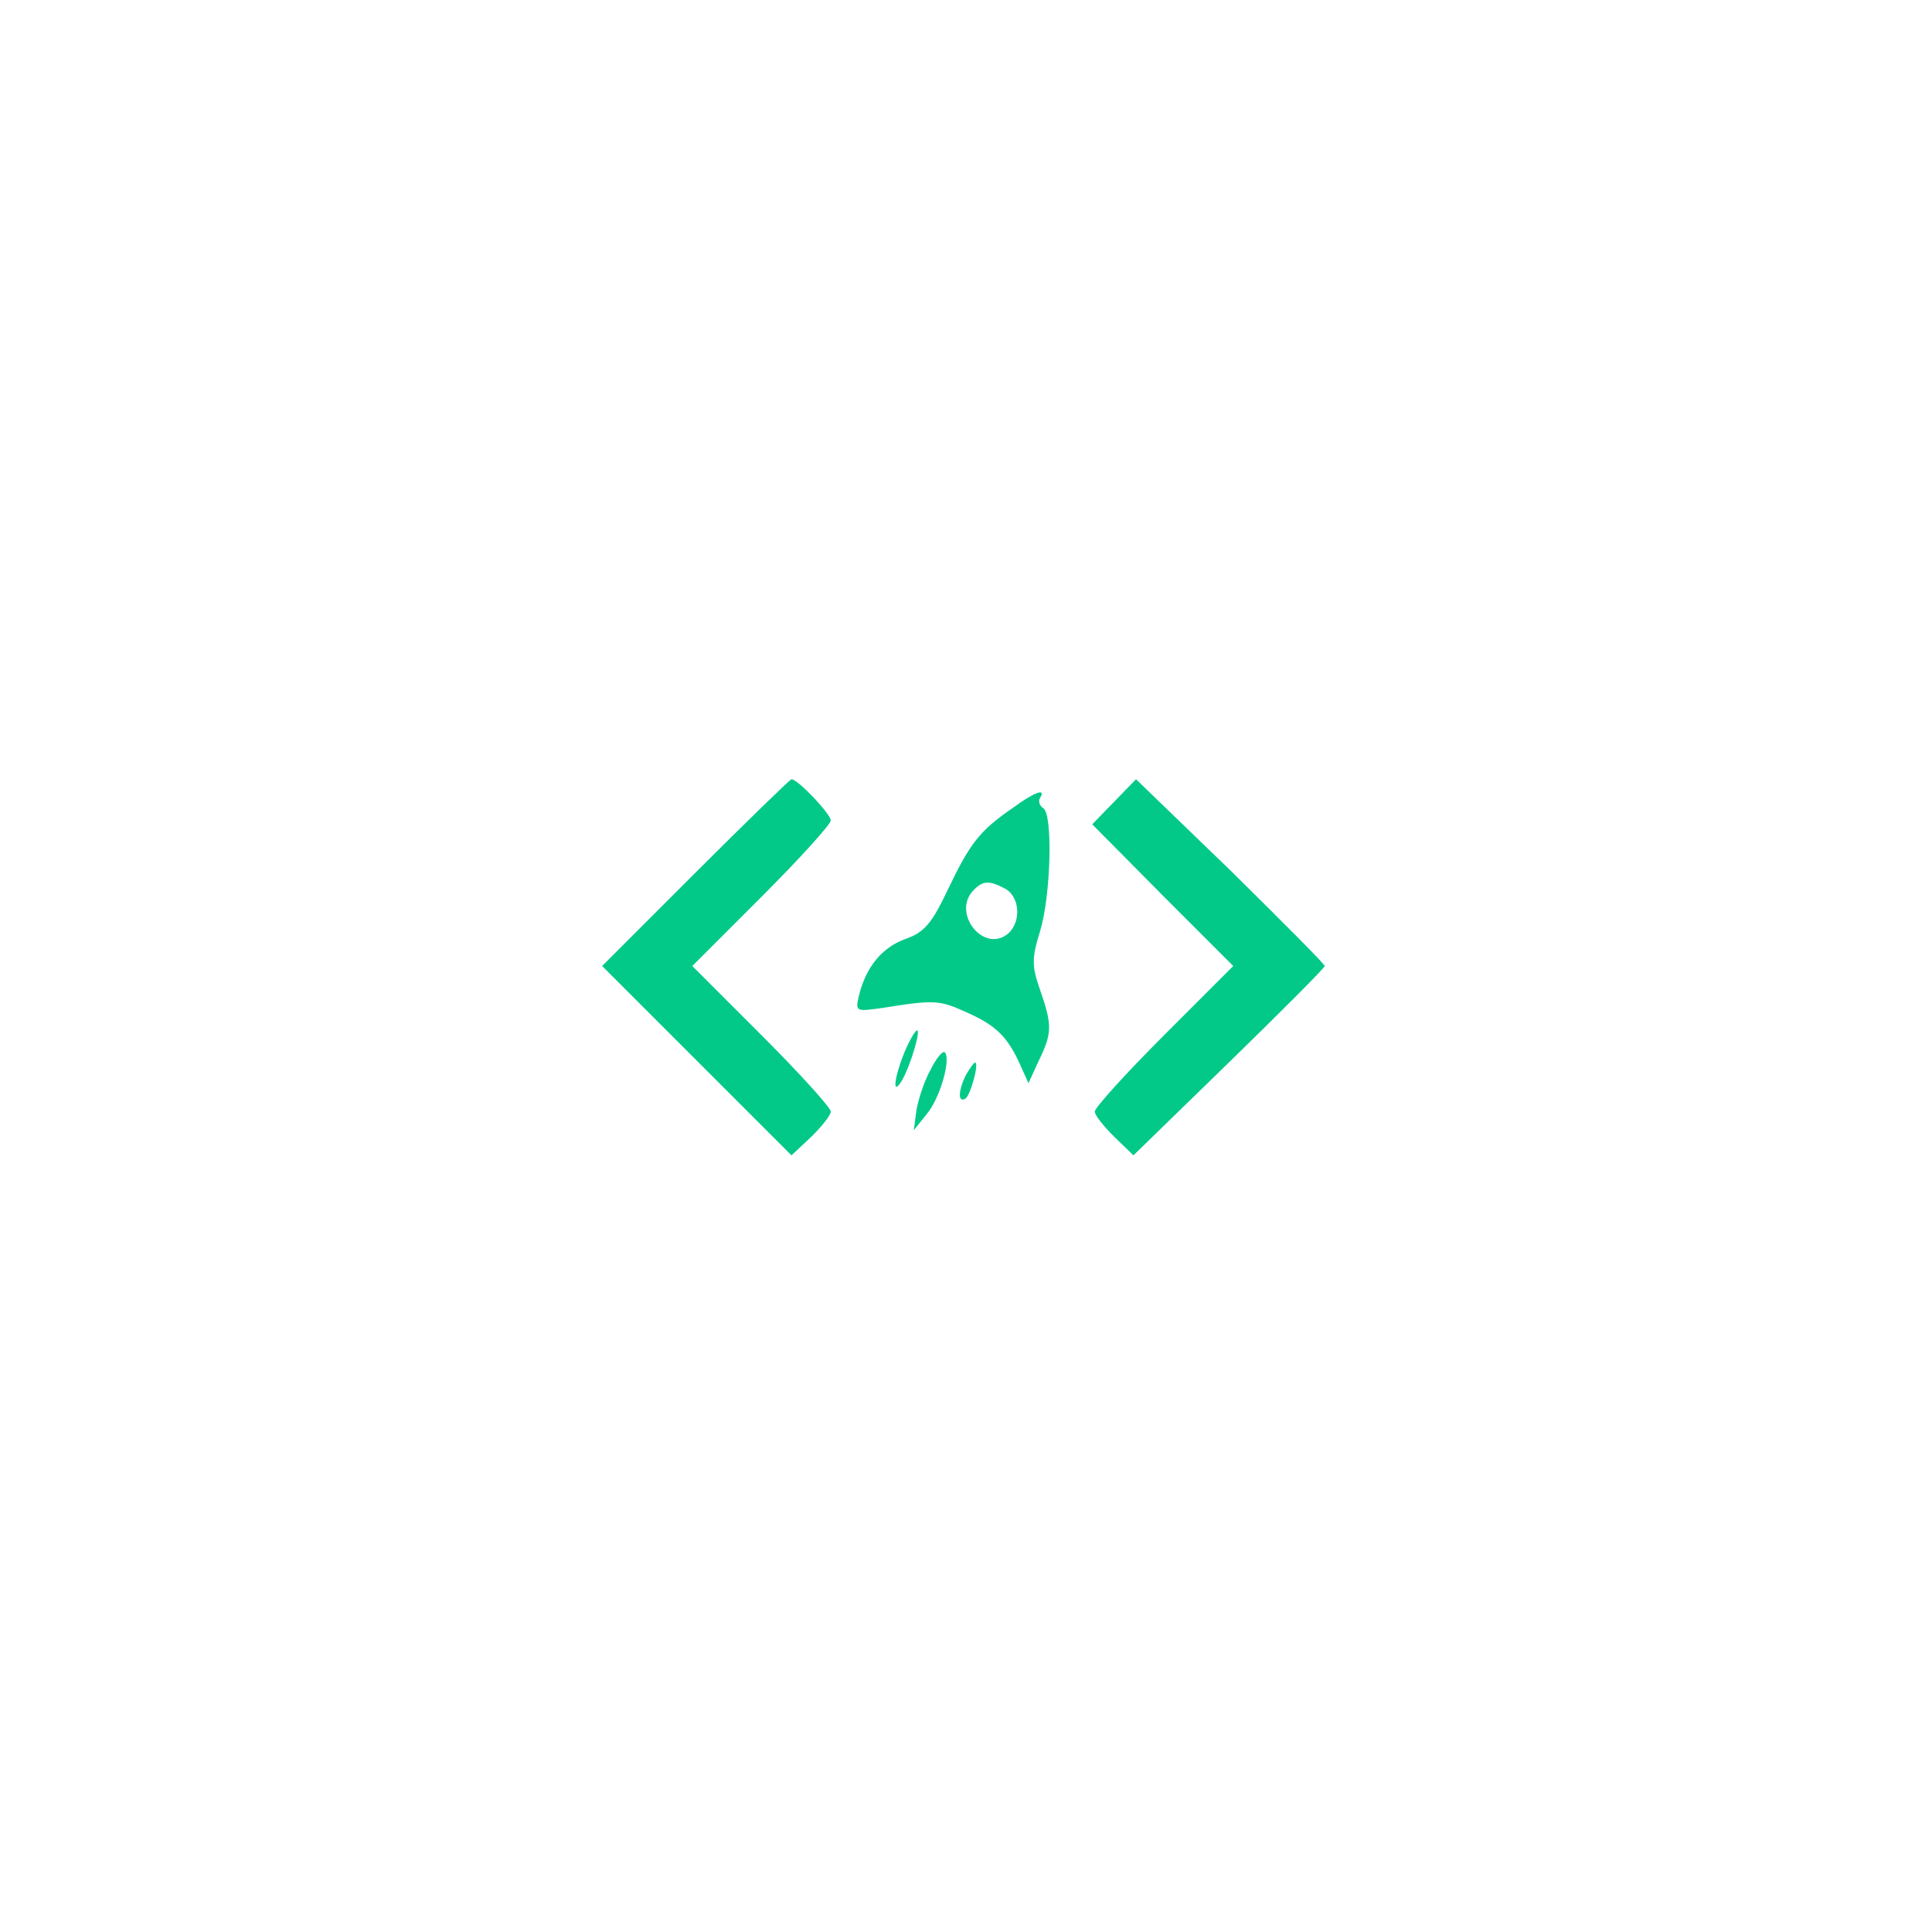 <?xml version="1.0" standalone="no"?>
<!DOCTYPE svg PUBLIC "-//W3C//DTD SVG 20010904//EN"
 "http://www.w3.org/TR/2001/REC-SVG-20010904/DTD/svg10.dtd">
<svg version="1.0" xmlns="http://www.w3.org/2000/svg"
 width="300pt" height="300pt" viewBox="0 0 300 300"
 preserveAspectRatio="xMidYMid meet">
<g transform="translate(0,300) scale(0.1,-0.1)"
fill="#02c988" stroke="none">
<path d="M1080 1645 l-145 -145 147 -147 147 -147 31 29 c16 16 30 33 30 39 0
6 -48 59 -107 118 l-108 108 108 108 c59 59 107 112 107 118 0 10 -51 64 -61
64 -2 0 -69 -65 -149 -145z"/>
<path d="M1730 1755 l-34 -35 109 -110 110 -110 -108 -108 c-59 -59 -107 -112
-107 -118 0 -6 14 -23 30 -39 l30 -29 149 145 c81 79 148 146 148 149 0 3 -66
69 -146 148 l-147 142 -34 -35z"/>
<path d="M1572 1745 c-51 -35 -66 -55 -100 -126 -25 -53 -37 -67 -66 -77 -36
-13 -61 -43 -72 -87 -6 -26 -6 -26 37 -20 81 13 88 12 130 -7 45 -20 63 -37
83 -81 l13 -29 16 35 c21 43 21 55 2 110 -13 37 -13 49 0 91 17 56 20 182 5
191 -6 4 -8 11 -5 16 10 16 -9 9 -43 -16z m-11 -125 c23 -13 25 -52 4 -70 -38
-31 -88 33 -53 68 15 15 24 15 49 2z"/>
<path d="M1404 1365 c-16 -40 -19 -69 -3 -42 13 23 29 77 23 77 -3 0 -12 -16
-20 -35z"/>
<path d="M1445 1339 c-10 -18 -19 -46 -22 -63 l-4 -31 20 25 c21 25 38 86 28
96 -3 3 -13 -9 -22 -27z"/>
<path d="M1500 1331 c-12 -24 -13 -44 -1 -37 8 5 22 56 15 56 -2 0 -8 -9 -14
-19z"/>
</g>
</svg>
